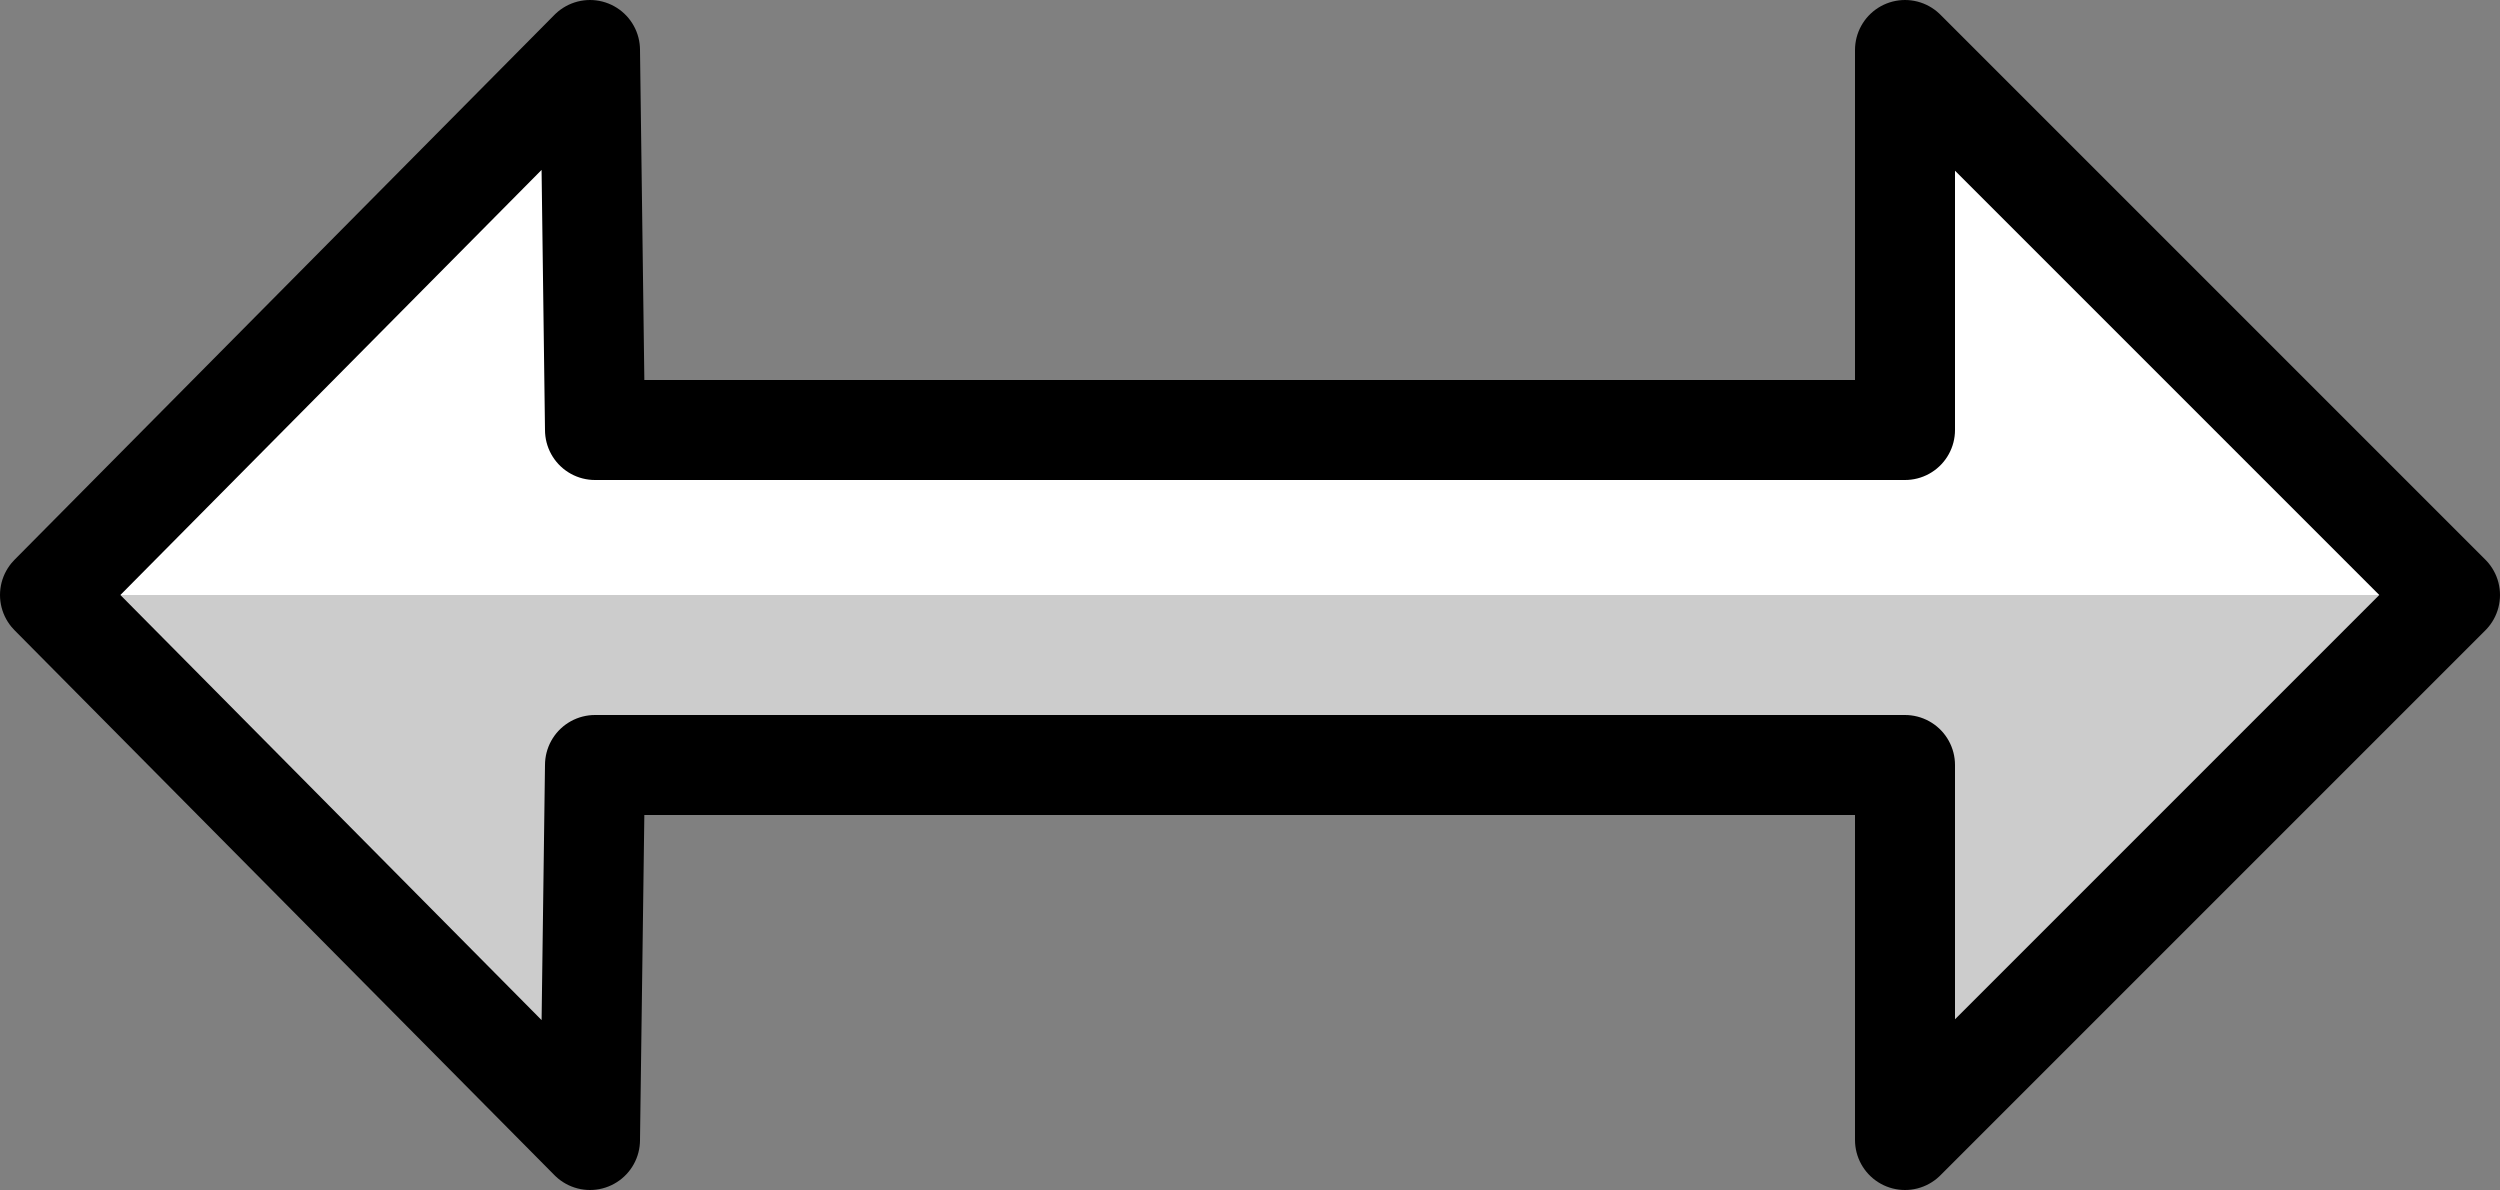 <?xml version="1.0" encoding="UTF-8" standalone="no"?>
<svg xmlns:xlink="http://www.w3.org/1999/xlink" height="11.9px" width="25.0px" xmlns="http://www.w3.org/2000/svg">
  <rect width="100%" height="100%" fill="#808080" stroke="none"/>
  <g transform="matrix(1.0, 0.0, 0.0, 1.0, -0.5, -6.5)">
    <path d="M25.0 12.45 L19.55 17.9 19.55 14.15 6.45 14.15 6.4 17.9 1.0 12.45 25.0 12.45" fill="#cccccc" fill-rule="evenodd" stroke="none"/>
    <path d="M1.0 12.45 L6.4 7.0 6.45 10.8 19.55 10.8 19.55 7.0 25.0 12.45 1.0 12.45" fill="#ffffff" fill-rule="evenodd" stroke="none"/>
    <path d="M25.0 12.45 L19.55 17.9 19.55 14.15 6.45 14.15 6.4 17.9 1.0 12.45 6.4 7.0 6.45 10.8 19.55 10.8 19.55 7.0 25.0 12.45 Z" fill="none" stroke="#000000" stroke-linecap="round" stroke-linejoin="round" stroke-width="1.0"/>
  </g>
</svg>
